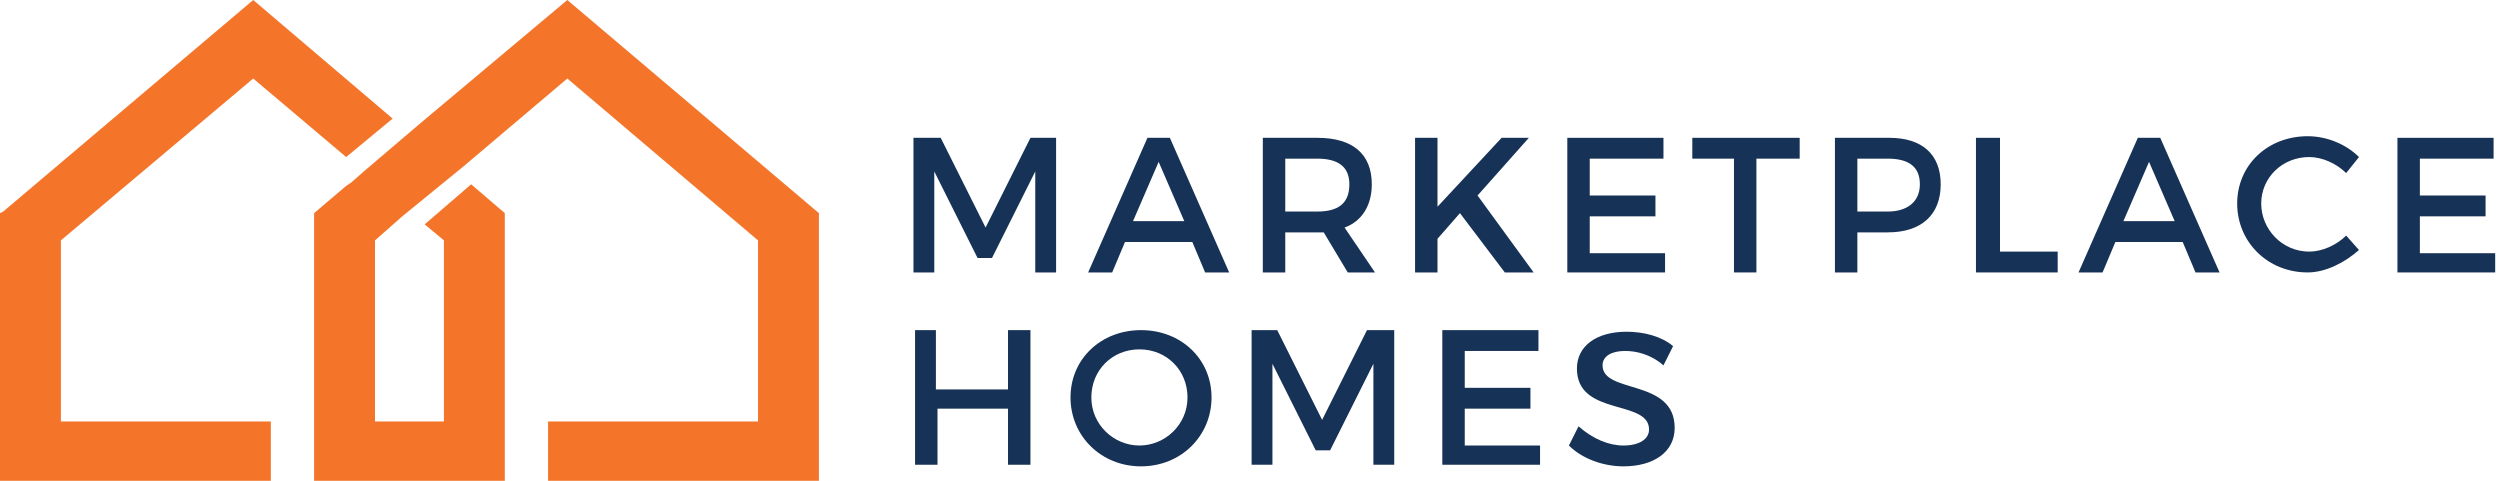 <svg width="156" height="30" viewBox="0 0 156 30" fill="none" xmlns="http://www.w3.org/2000/svg">
<path d="M58.7 8.6L61.5 14.2L64.3 8.6H65.9V17H64.6V10.7L61.9 16.1H61L58.3 10.7V17H57V8.6H58.7Z" fill="#173257"/>
<path d="M74.4 15.1H70.2L69.4 17H67.9L71.6 8.6H73L76.7 17H75.2L74.4 15.1ZM73.9 13.8L72.3 10.1L70.7 13.8H73.9Z" fill="#173257"/>
<path d="M84.1 17L82.6 14.5C82.5 14.5 82.4 14.5 82.2 14.5H80.2V17H78.8V8.6H82.2C84.4 8.6 85.6 9.6 85.6 11.5C85.6 12.8 85 13.8 83.9 14.2L85.8 17H84.1ZM82.2 13.2C83.5 13.2 84.2 12.7 84.2 11.5C84.2 10.4 83.5 9.9 82.2 9.9H80.2V13.2H82.2Z" fill="#173257"/>
<path d="M93.9 17L91.1 13.3L89.7 14.9V17H88.3V8.6H89.7V12.9L93.7 8.6H95.4L92.2 12.2L95.7 17H93.9Z" fill="#173257"/>
<path d="M103.8 8.6V9.9H99.2V12.2H103.3V13.5H99.2V15.8H103.9V17H97.8V8.6H103.8Z" fill="#173257"/>
<path d="M112.3 8.6V9.9H109.6V17H108.2V9.9H105.6V8.6H112.3Z" fill="#173257"/>
<path d="M121.1 11.5C121.1 13.4 119.9 14.5 117.8 14.5H115.9V17H114.5V8.6H117.9C119.9 8.6 121.1 9.6 121.1 11.5ZM119.8 11.5C119.8 10.4 119.1 9.9 117.8 9.9H115.9V13.2H117.8C119 13.2 119.8 12.6 119.8 11.5Z" fill="#173257"/>
<path d="M124.8 8.6V15.7H128.4V17H123.3V8.6H124.8Z" fill="#173257"/>
<path d="M136.2 15.1H132L131.2 17H129.7L133.4 8.6H134.8L138.5 17H137L136.2 15.1ZM135.7 13.8L134.1 10.1L132.5 13.8H135.7Z" fill="#173257"/>
<path d="M144.1 9.8C142.4 9.8 141.1 11.1 141.1 12.7C141.1 14.3 142.4 15.7 144.1 15.7C144.9 15.7 145.8 15.3 146.4 14.7L147.2 15.6C146.3 16.4 145.1 17 144 17C141.5 17 139.6 15.1 139.6 12.7C139.6 10.3 141.5 8.5 144 8.5C145.2 8.5 146.4 9 147.2 9.8L146.4 10.8C145.8 10.2 144.9 9.8 144.1 9.8Z" fill="#173257"/>
<path d="M155.6 8.6V9.9H151V12.2H155.1V13.5H151V15.8H155.7V17H149.6V8.6H155.6Z" fill="#173257"/>
<path d="M58.4 20.6V24.3H62.9V20.6H64.3V29H62.9V25.5H58.5V29H57.1V20.6H58.4Z" fill="#173257"/>
<path d="M75.6 24.8C75.6 27.2 73.7 29.1 71.2 29.1C68.7 29.1 66.8 27.2 66.8 24.8C66.8 22.4 68.7 20.6 71.2 20.6C73.7 20.6 75.6 22.4 75.6 24.8ZM68.1 24.8C68.1 26.5 69.5 27.8 71.1 27.8C72.7 27.8 74.1 26.5 74.1 24.8C74.1 23.1 72.8 21.8 71.1 21.8C69.4 21.8 68.1 23.1 68.1 24.8Z" fill="#173257"/>
<path d="M79.7 20.6L82.5 26.2L85.3 20.6H87V29H85.7V22.7L83 28.1H82.1L79.4 22.7V29H78.1V20.6C78 20.6 79.7 20.6 79.7 20.6Z" fill="#173257"/>
<path d="M96 20.6V21.9H91.4V24.2H95.5V25.5H91.4V27.8H96.1V29H90V20.6H96Z" fill="#173257"/>
<path d="M101.4 21.9C100.6 21.9 100 22.2 100 22.8C100 24.6 104.5 23.6 104.5 26.7C104.5 28.2 103.2 29.1 101.3 29.1C100 29.1 98.7 28.6 97.9 27.8L98.5 26.6C99.4 27.4 100.4 27.8 101.3 27.8C102.3 27.8 102.9 27.4 102.9 26.8C102.9 24.9 98.4 26 98.4 23C98.4 21.6 99.6 20.7 101.5 20.7C102.6 20.7 103.7 21 104.4 21.6L103.8 22.8C103 22.1 102.1 21.9 101.4 21.9Z" fill="#173257"/>
<path d="M3.8 15L15.8 4.9L21.6 9.8L24.5 7.4L15.8 0L0.2 13.2L0 13.3V30H16.9V26.3H3.8V15Z" fill="#F4752A"/>
<path d="M35.4 0L26.1 7.8L22.7 10.7L21.9 11.4L21.6 11.6L19.6 13.3V30H31.5V13.3L29.4 11.5L26.5 14L27.7 15V26.3H23.4V15L25.1 13.5L28.9 10.4L35.4 4.9L47.3 15V26.3H34.2V30H51.1V13.3L35.4 0Z" fill="#F4752A"/>
</svg>
